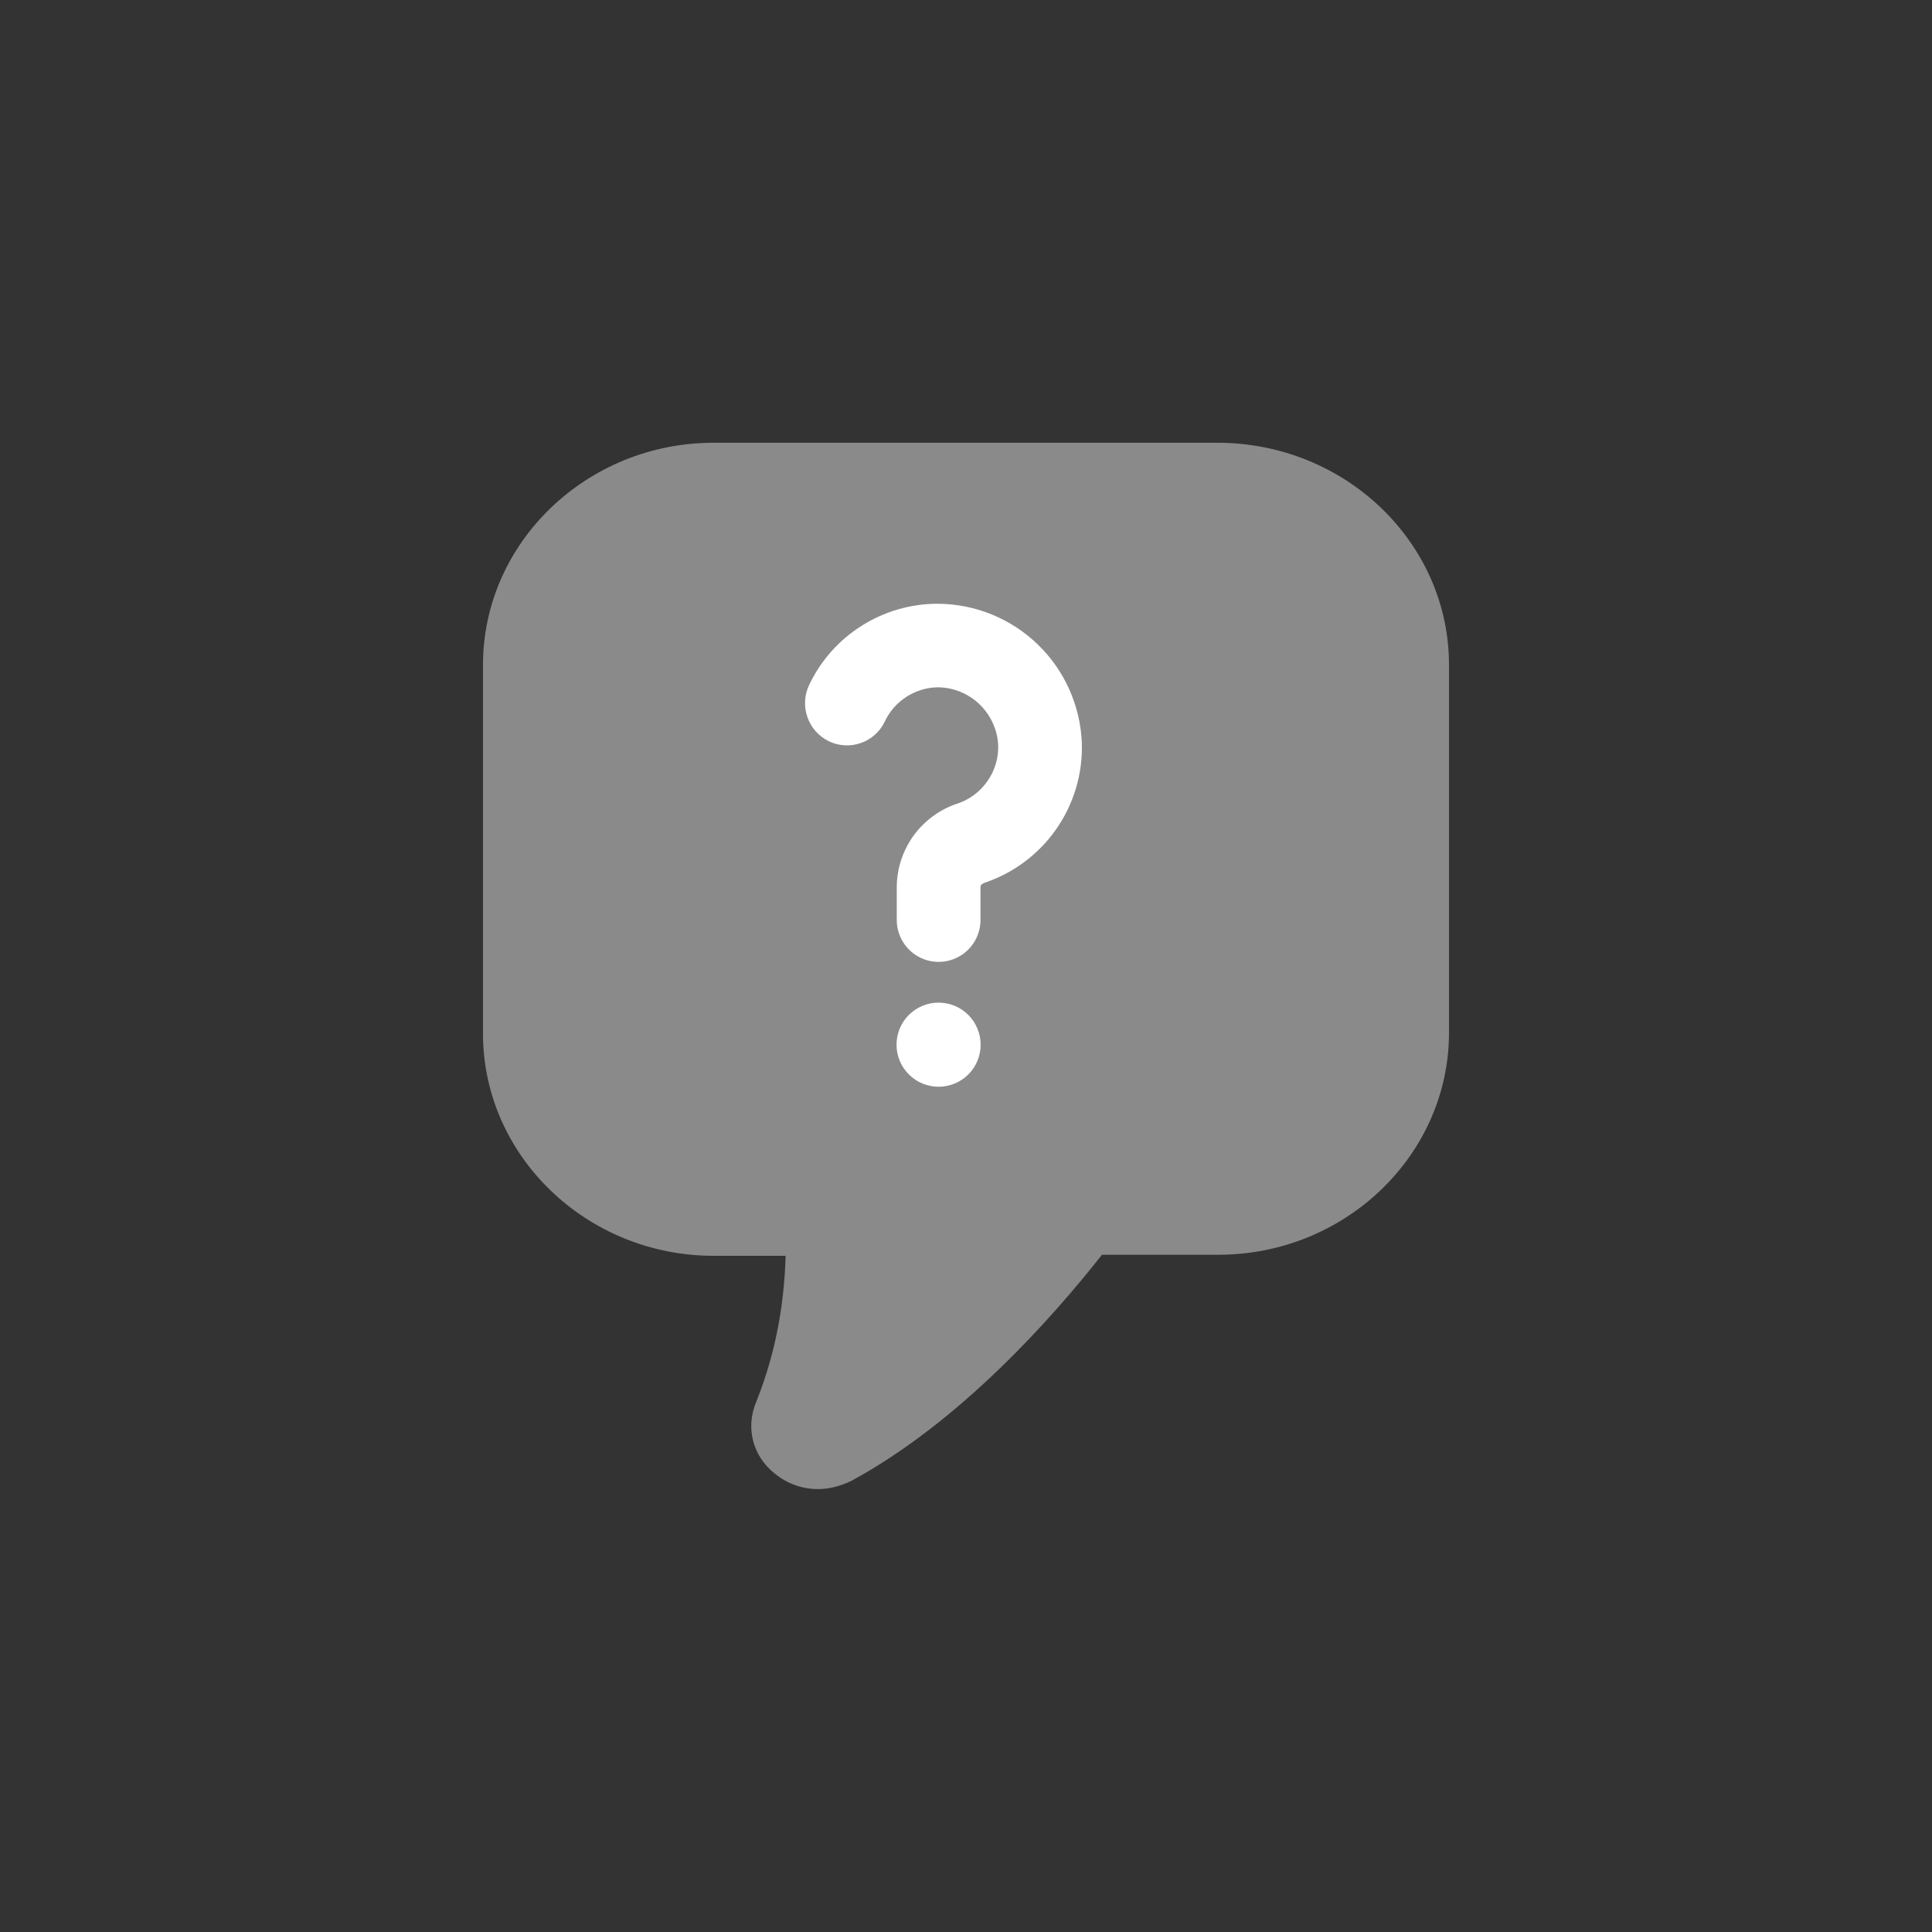 <svg width="24" height="24" viewBox="0 0 24 24" fill="none" xmlns="http://www.w3.org/2000/svg">
<rect x="0" y="0" width="24" height="24" fill="#333333" stroke="none"/>
<path d="M15.122 5.5H8.865C7.288 5.5 6 6.741 6 8.259V12.84C6 14.359 7.288 15.6 8.865 15.6H9.759C9.746 16.093 9.667 16.739 9.391 17.422C9.26 17.739 9.352 18.093 9.628 18.308C9.785 18.435 9.969 18.498 10.166 18.498C10.298 18.498 10.443 18.46 10.574 18.397C11.928 17.663 13.071 16.372 13.689 15.587H15.135C16.712 15.587 18 14.347 18 12.828V8.259C18 6.741 16.712 5.5 15.122 5.5Z" fill="#8A8A8A"/>
<path d="M12.182 12.977C12.182 13.116 12.127 13.249 12.029 13.347C11.931 13.445 11.798 13.5 11.659 13.5C11.521 13.5 11.388 13.445 11.29 13.347C11.192 13.249 11.137 13.116 11.137 12.977C11.137 12.839 11.192 12.706 11.29 12.608C11.388 12.51 11.521 12.455 11.659 12.455C11.798 12.455 11.931 12.51 12.029 12.608C12.127 12.707 12.182 12.84 12.182 12.979L12.182 12.977ZM10.029 8.905C9.984 8.775 9.992 8.632 10.052 8.508C10.194 8.208 10.419 7.954 10.7 7.776C10.981 7.597 11.306 7.502 11.638 7.5H11.649C12.113 7.502 12.558 7.683 12.892 8.006C13.225 8.328 13.421 8.767 13.439 9.231C13.451 9.611 13.34 9.985 13.122 10.298C12.905 10.61 12.593 10.844 12.232 10.966C12.232 10.966 12.18 10.983 12.18 11.014V11.429C12.18 11.614 12.081 11.786 11.92 11.879C11.759 11.972 11.561 11.972 11.4 11.879C11.239 11.786 11.14 11.614 11.14 11.429V11.014C11.142 10.784 11.217 10.561 11.352 10.376C11.489 10.19 11.679 10.052 11.898 9.981C12.048 9.93 12.178 9.832 12.268 9.701C12.359 9.571 12.405 9.415 12.4 9.256C12.39 9.064 12.307 8.883 12.168 8.749C12.03 8.616 11.845 8.54 11.653 8.538C11.514 8.539 11.379 8.58 11.262 8.655C11.145 8.729 11.051 8.836 10.992 8.961C10.933 9.087 10.826 9.184 10.694 9.23C10.563 9.276 10.419 9.268 10.294 9.207C10.169 9.145 10.073 9.037 10.029 8.905Z" fill="white"/>
</svg>

